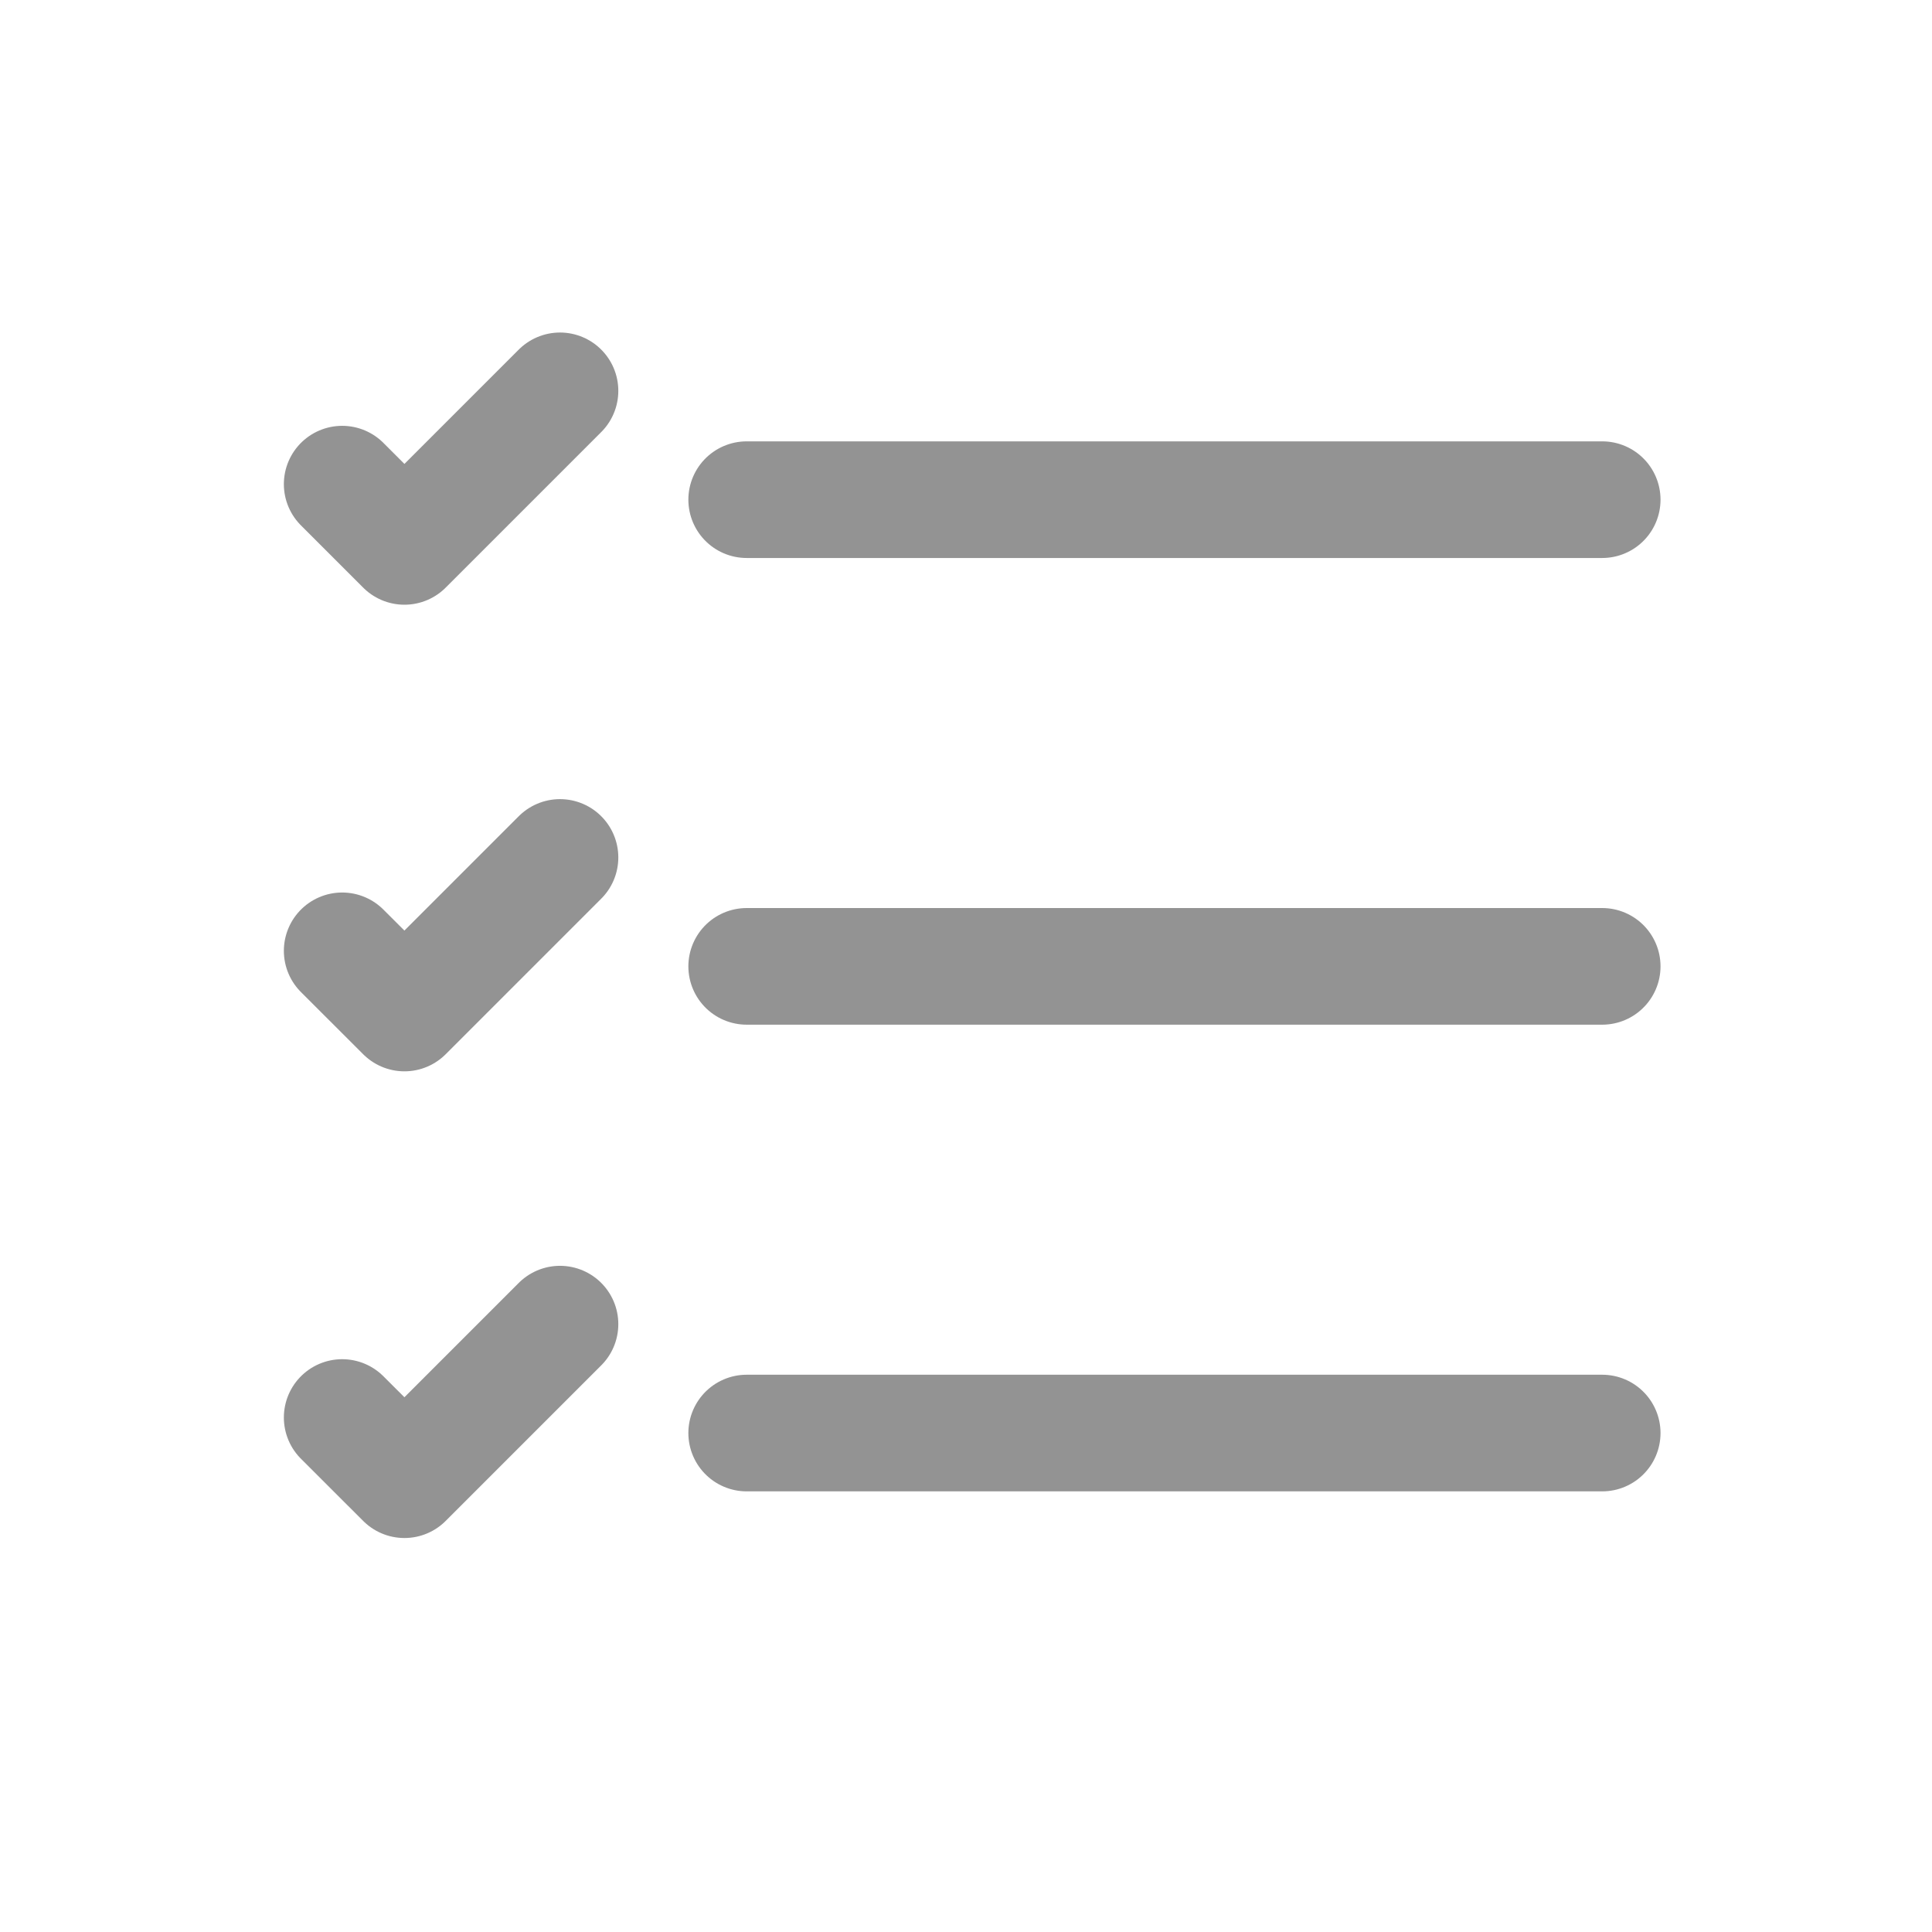 <svg width="27" height="27" viewBox="0 0 27 27" fill="none" xmlns="http://www.w3.org/2000/svg">
<path d="M10.435 6.983H22.391" stroke="#939393" stroke-width="1.63" stroke-linecap="round" stroke-linejoin="round"/>
<path d="M4.782 6.766L5.652 7.636L7.826 5.462" stroke="#939393" stroke-width="1.63" stroke-linecap="round" stroke-linejoin="round"/>
<path d="M4.782 13.288L5.652 14.157L7.826 11.983" stroke="#939393" stroke-width="1.63" stroke-linecap="round" stroke-linejoin="round"/>
<path d="M4.782 19.81L5.652 20.679L7.826 18.505" stroke="#939393" stroke-width="1.63" stroke-linecap="round" stroke-linejoin="round"/>
<path d="M10.435 13.505H22.391" stroke="#939393" stroke-width="1.63" stroke-linecap="round" stroke-linejoin="round"/>
<path d="M10.435 20.027H22.391" stroke="#939393" stroke-width="1.63" stroke-linecap="round" stroke-linejoin="round"/>
</svg>
